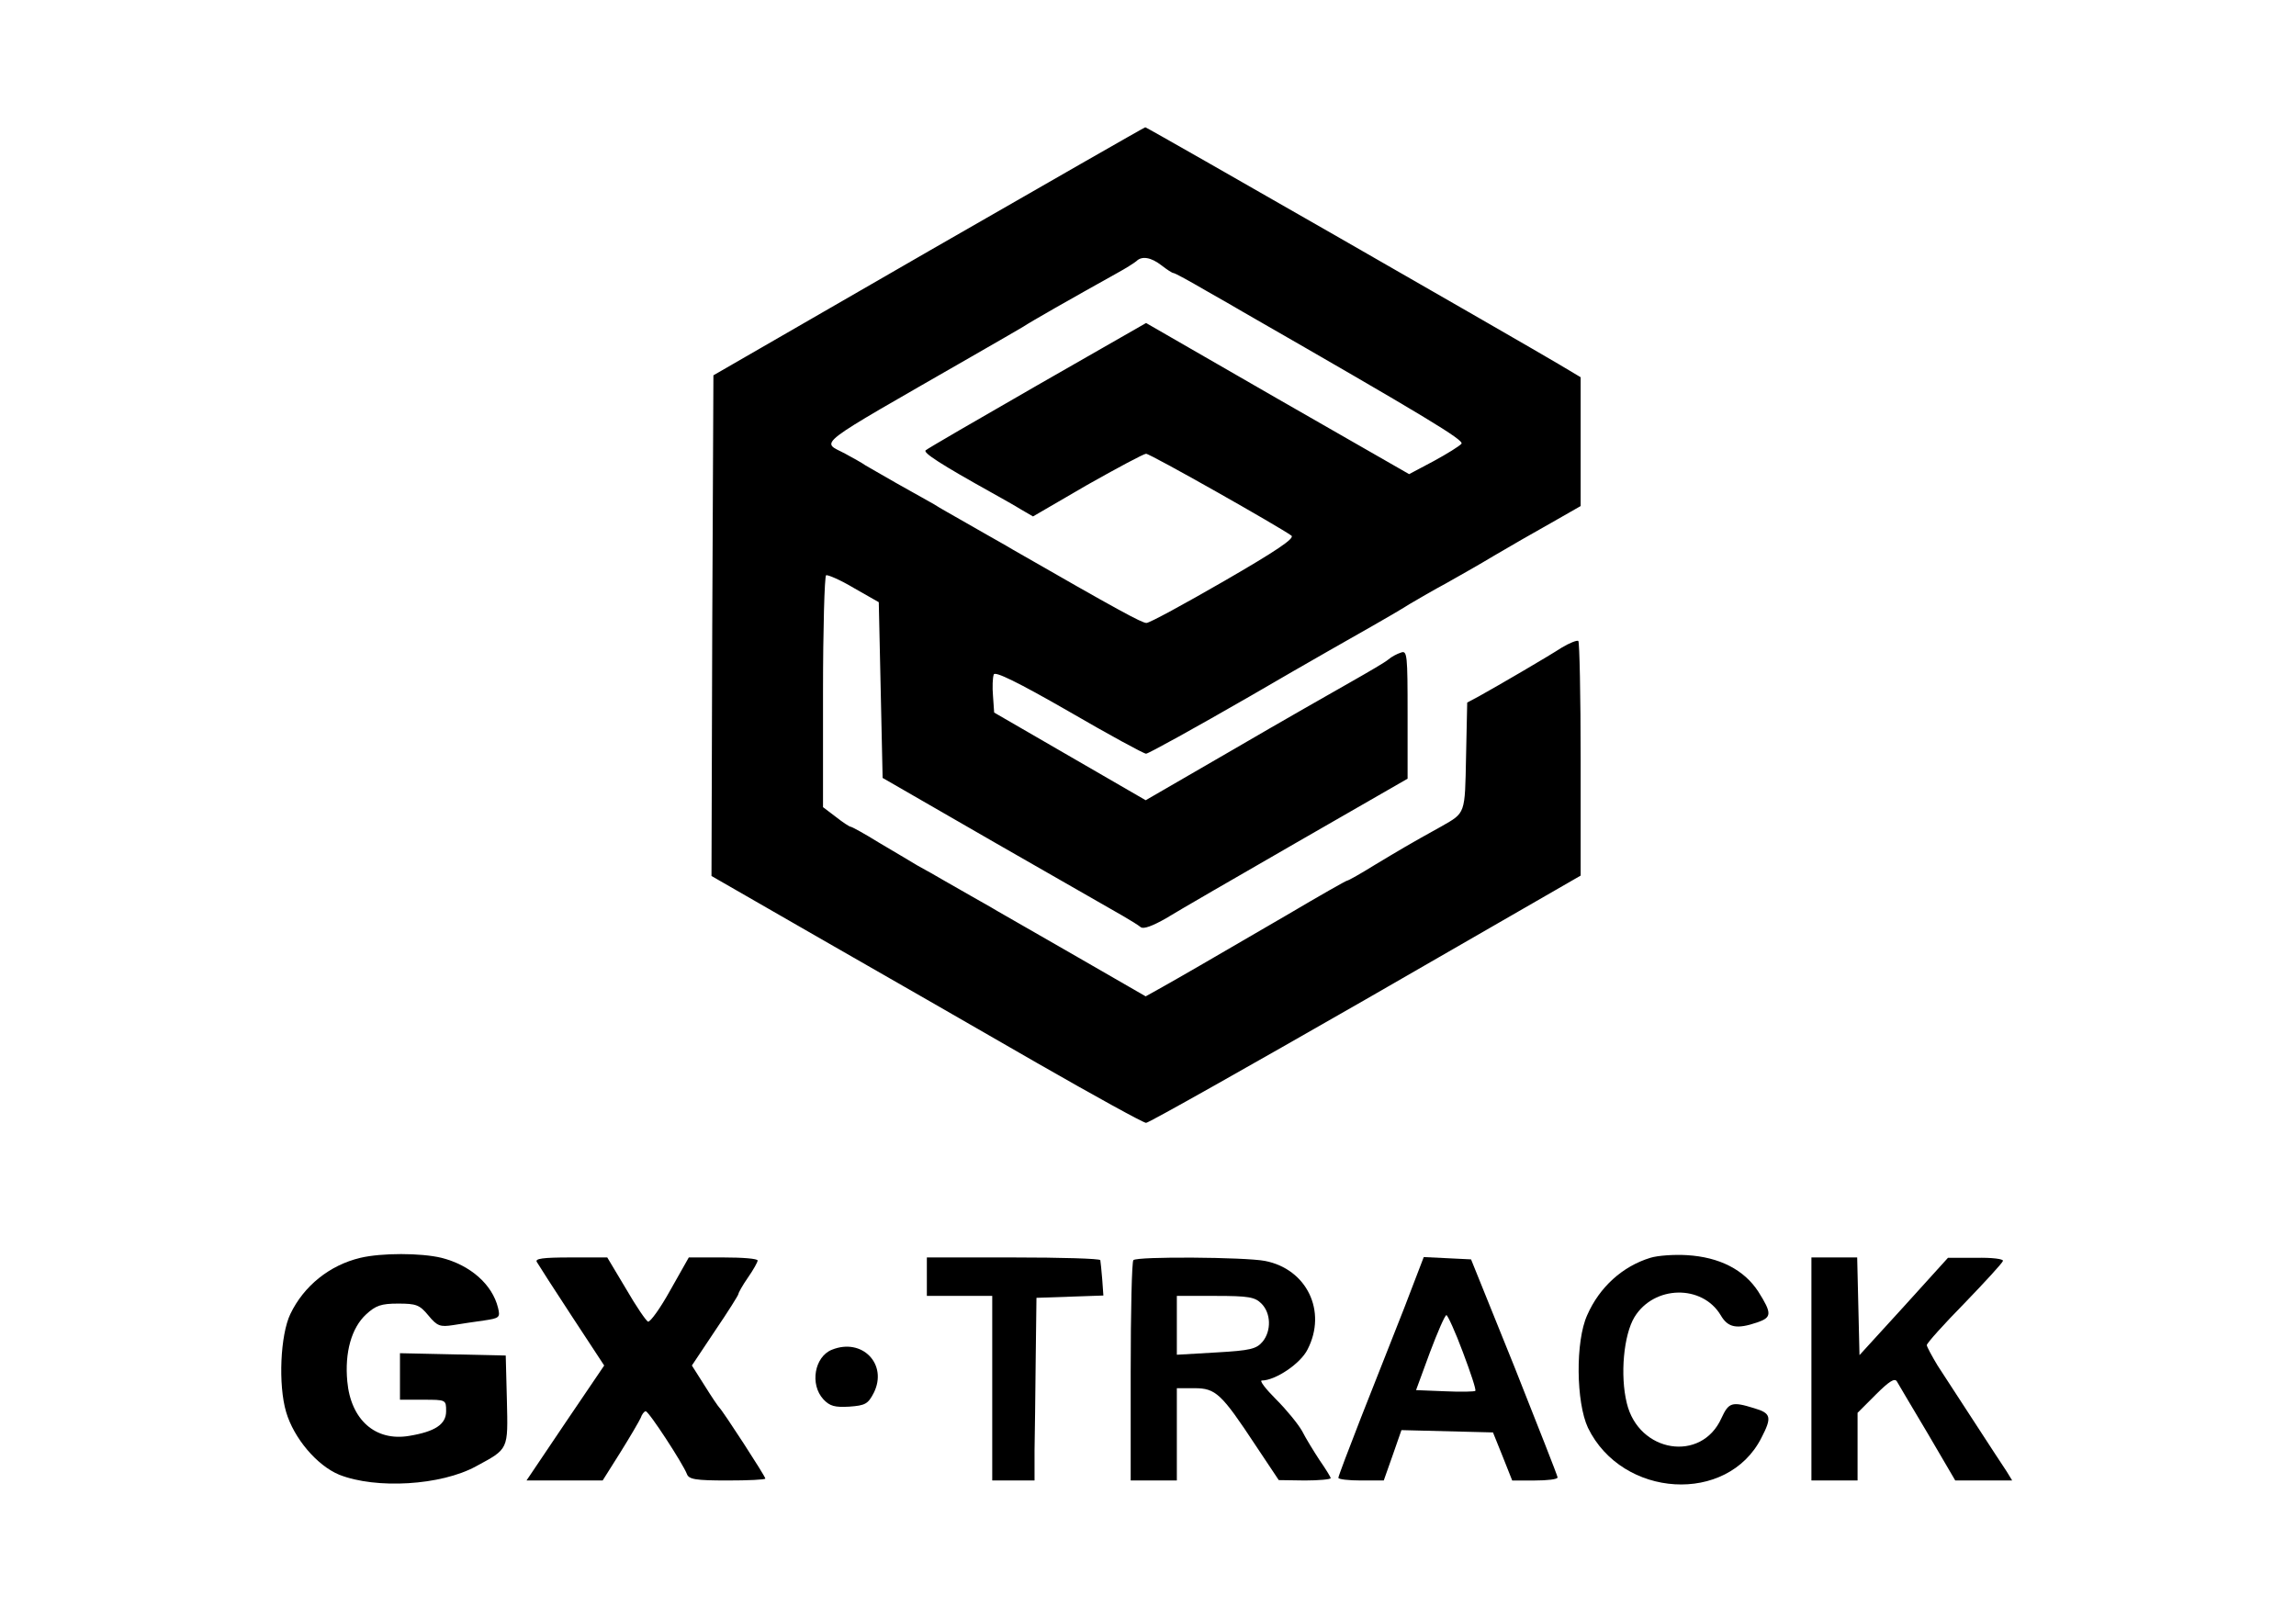 <?xml version="1.0" standalone="no"?>
<!DOCTYPE svg PUBLIC "-//W3C//DTD SVG 20010904//EN"
 "http://www.w3.org/TR/2001/REC-SVG-20010904/DTD/svg10.dtd">
<svg version="1.0" xmlns="http://www.w3.org/2000/svg"
 width="597pt" height="418pt" viewBox="0 0 597 418"
 preserveAspectRatio="xMidYMid meet">

<g transform="translate(0,418) scale(0.1,-0.1)"
fill="#000000" stroke="none">
<path d="M2415 3527 l-560 -323 -3 -651 -2 -651 287 -165 c159 -91 410 -235
559 -321 150 -86 277 -156 284 -156 7 0 264 145 571 321 l559 322 0 302 c0
166 -3 304 -6 308 -3 3 -23 -5 -43 -17 -37 -24 -162 -97 -216 -127 l-30 -16
-3 -141 c-3 -150 -1 -145 -64 -181 -85 -47 -108 -61 -173 -100 -37 -23 -69
-41 -72 -41 -3 0 -73 -40 -156 -89 -218 -127 -277 -161 -325 -188 l-43 -24
-177 102 c-97 56 -192 110 -209 120 -18 11 -49 28 -68 39 -19 11 -51 29 -70
40 -19 11 -50 29 -69 39 -18 11 -64 38 -101 60 -37 23 -70 41 -73 41 -3 0 -20
11 -39 26 l-33 25 0 299 c0 164 4 301 8 304 4 2 37 -12 72 -33 l65 -37 5 -228
5 -229 295 -170 c162 -93 311 -178 330 -189 19 -11 40 -24 46 -29 7 -6 31 3
66 23 29 18 183 107 341 198 l287 165 0 167 c0 155 -1 167 -17 161 -10 -3 -25
-11 -33 -18 -8 -7 -51 -32 -95 -57 -44 -25 -183 -104 -308 -177 l-228 -132
-197 114 -197 114 -3 43 c-2 23 -1 48 2 56 3 9 61 -19 195 -96 105 -61 195
-110 201 -110 6 0 129 68 273 151 144 84 287 165 317 182 30 17 73 42 95 56
22 13 65 38 95 54 30 17 87 49 125 72 39 23 105 61 148 85 l77 44 0 167 0 168
-57 34 c-89 53 -1072 617 -1075 616 -2 0 -255 -145 -563 -322z m605 -37 c14
-11 28 -20 31 -20 4 0 42 -21 85 -46 44 -25 86 -49 94 -54 479 -275 578 -335
570 -344 -5 -6 -37 -26 -72 -45 l-64 -34 -342 196 -342 197 -283 -162 c-155
-89 -286 -165 -290 -169 -8 -6 40 -37 173 -111 25 -14 59 -33 75 -43 l31 -18
141 82 c78 44 147 81 153 81 11 0 350 -192 378 -213 9 -7 -40 -40 -175 -118
-104 -60 -194 -109 -202 -109 -12 0 -73 33 -348 191 -18 11 -49 28 -68 39 -19
11 -51 29 -70 40 -19 11 -50 28 -67 39 -18 10 -62 35 -98 55 -36 21 -72 41
-80 46 -8 6 -32 19 -52 30 -63 34 -92 11 327 252 66 38 127 73 135 78 21 14
123 72 245 140 22 12 44 26 50 31 14 14 38 10 65 -11z"/>
<path d="M937 909 c-80 -19 -147 -73 -182 -146 -26 -54 -32 -184 -11 -255 20
-68 80 -139 138 -163 96 -38 265 -28 356 22 85 46 83 42 80 172 l-3 116 -137
3 -138 3 0 -61 0 -60 60 0 c60 0 60 0 60 -30 0 -34 -29 -53 -96 -64 -88 -15
-152 42 -161 142 -7 75 11 139 49 174 25 23 39 28 83 28 47 0 56 -3 79 -31 23
-28 31 -30 64 -25 20 3 56 9 80 12 41 6 43 8 37 33 -15 61 -72 111 -147 130
-54 13 -156 13 -211 0z"/>
<path d="M4291 909 c-72 -22 -132 -76 -164 -149 -31 -68 -29 -227 2 -293 89
-183 363 -200 451 -26 28 54 25 64 -19 77 -58 18 -66 15 -85 -26 -52 -116
-215 -90 -246 39 -18 73 -8 178 20 224 51 83 176 85 224 5 19 -33 42 -37 95
-19 38 13 39 23 3 80 -37 57 -101 90 -186 95 -33 2 -76 -1 -95 -7z"/>
<path d="M1396 898 c4 -7 45 -71 91 -141 l84 -128 -101 -149 -101 -150 99 0
99 0 46 73 c25 40 49 81 53 90 3 9 9 17 13 17 8 0 96 -135 107 -163 5 -14 22
-17 105 -17 54 0 99 2 99 5 0 6 -111 177 -120 185 -3 3 -20 28 -38 57 l-33 52
60 90 c34 50 61 93 61 96 0 3 11 23 25 43 14 20 25 40 25 44 0 5 -40 8 -89 8
l-90 0 -48 -85 c-26 -47 -52 -83 -58 -82 -5 2 -31 40 -57 85 l-49 82 -95 0
c-73 0 -94 -3 -88 -12z"/>
<path d="M2410 860 l0 -50 85 0 85 0 0 -240 0 -240 55 0 55 0 0 78 c1 42 2
149 3 237 l2 160 87 3 87 3 -3 42 c-2 23 -4 45 -5 50 -1 4 -102 7 -226 7
l-225 0 0 -50z"/>
<path d="M2947 903 c-4 -3 -7 -134 -7 -290 l0 -283 60 0 60 0 0 120 0 120 46
0 c55 0 70 -14 159 -149 l60 -90 68 -1 c37 0 67 3 67 6 0 3 -13 24 -29 47 -15
23 -36 57 -45 75 -10 18 -40 55 -68 83 -27 27 -44 49 -37 49 35 0 101 44 119
81 51 99 -2 209 -111 230 -52 10 -333 12 -342 2z m333 -113 c25 -25 26 -71 3
-99 -16 -19 -32 -23 -120 -28 l-103 -6 0 76 0 77 100 0 c87 0 103 -3 120 -20z"/>
<path d="M3651 778 c-29 -73 -79 -201 -112 -284 -32 -82 -59 -153 -59 -157 0
-4 27 -7 59 -7 l59 0 23 65 23 66 119 -3 119 -3 25 -62 25 -63 59 0 c32 0 59
3 59 8 0 4 -51 133 -112 287 l-113 280 -61 3 -62 3 -51 -133z m153 -115 c20
-53 35 -98 32 -100 -2 -2 -37 -3 -79 -1 l-75 3 36 98 c20 53 39 97 43 97 3 0
23 -43 43 -97z"/>
<path d="M4710 620 l0 -290 60 0 60 0 0 88 0 88 47 47 c34 34 49 44 55 35 4
-7 40 -68 80 -135 l72 -123 74 0 74 0 -14 23 c-19 28 -142 218 -180 276 -15
25 -28 49 -28 53 0 5 44 54 98 109 53 55 99 105 100 110 2 5 -28 9 -70 8 l-73
0 -115 -127 -115 -126 -3 127 -3 127 -59 0 -60 0 0 -290z"/>
<path d="M2163 670 c-45 -18 -58 -90 -22 -129 17 -18 30 -21 67 -19 42 3 49 7
64 36 37 74 -30 144 -109 112z"/>
</g>
</svg>
